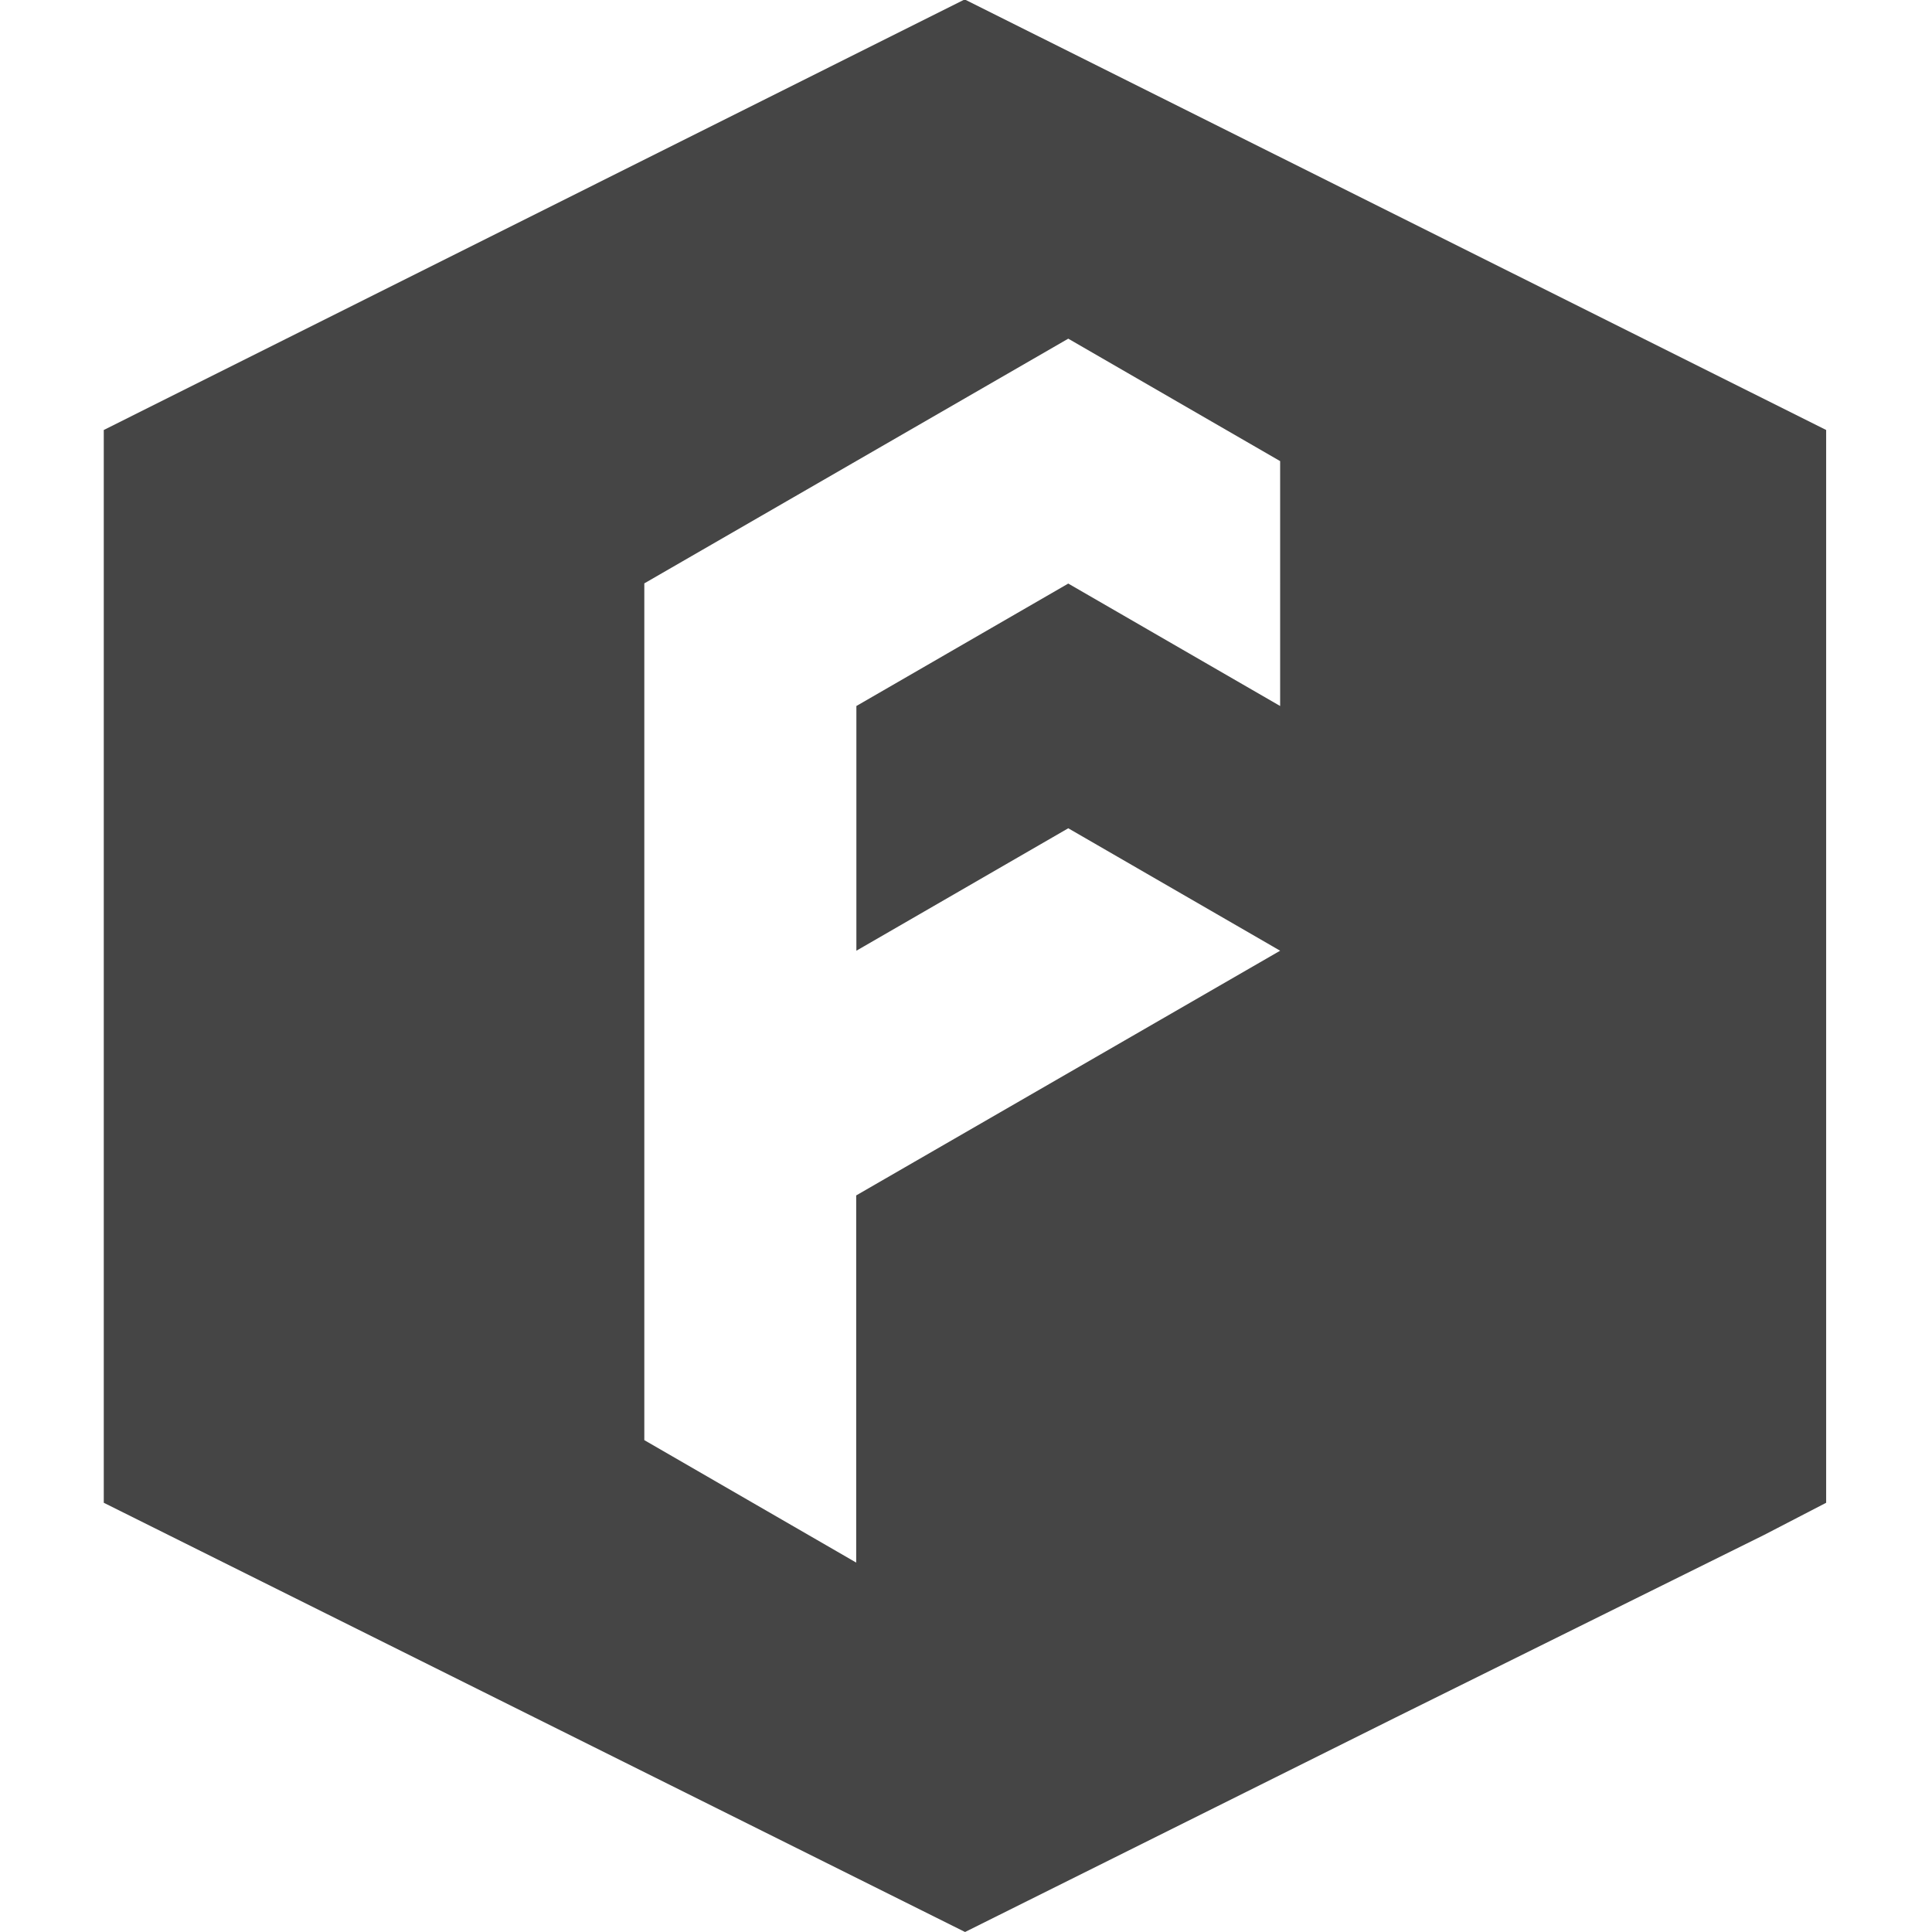 <?xml version="1.0" encoding="utf-8"?>
<!-- Generator: Adobe Illustrator 19.2.0, SVG Export Plug-In . SVG Version: 6.00 Build 0)  -->
<svg version="1.1" id="Calque_1" xmlns="http://www.w3.org/2000/svg" xmlns:xlink="http://www.w3.org/1999/xlink" x="0px" y="0px"
	 viewBox="0 0 1024 1024" style="enable-background:new 0 0 1024 1024;" xml:space="preserve">
<style type="text/css">
	.st0{fill:#454545;}
</style>
<g>
	<g>
		<g>
			<path class="st0" d="M511.9,0h-1.2L55,227.9v568.6L511.5,1024l228.2-113.7l195.4-96.8l32.8-17V227.9L511.9,0z M678.5,374.2
				l-112.3-64.9l-112.3,64.9v129.7L566.2,439l112.3,64.9L453.8,633.6v194.6l-112.3-64.9l0-454.1l224.7-129.7l112.3,64.9V374.2z"/>
		</g>
	</g>
</g>
</svg>
